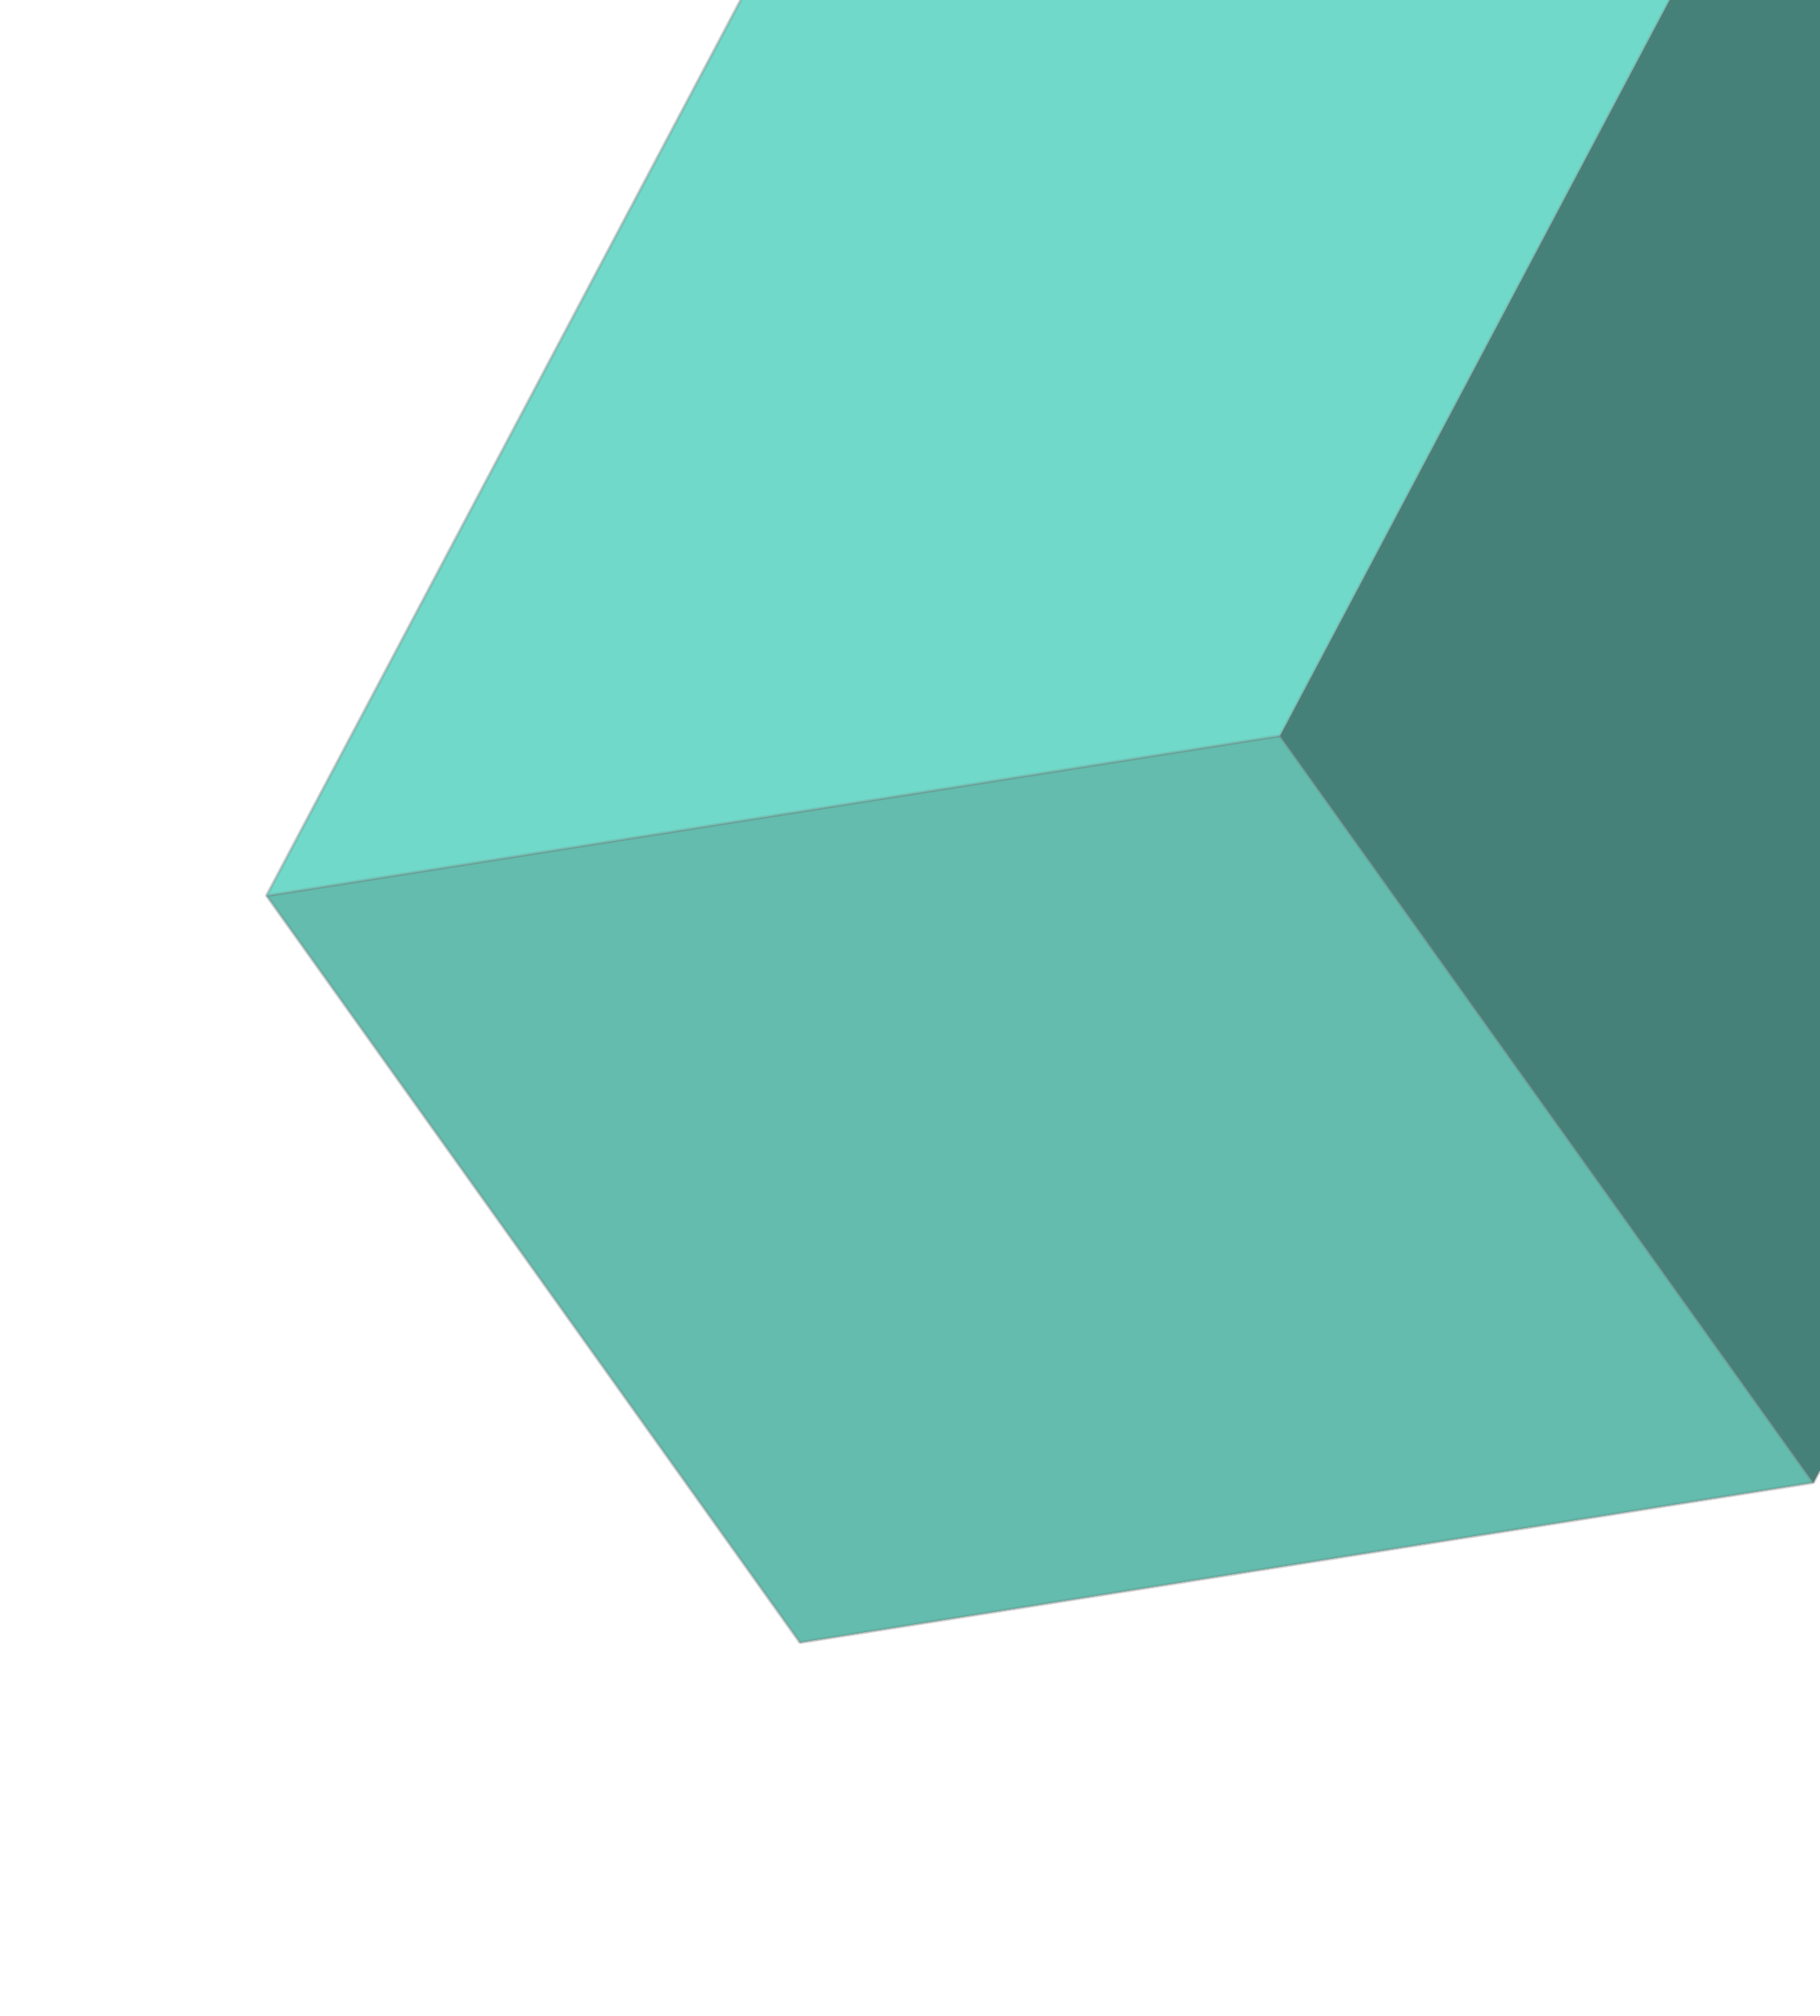 <svg width="595" height="659" viewBox="0 0 595 659" fill="none" xmlns="http://www.w3.org/2000/svg">
<g opacity="0.8">
<path d="M749.796 188.196L418.487 240.487L261.535 536.909L592.844 484.618L749.796 188.196Z" fill="#4D4D4D" stroke="#4D4D4D" stroke-opacity="0.2" stroke-miterlimit="1"/>
<path d="M749.796 188.196L418.487 240.487L244.131 -3.644L575.44 -55.935L749.796 188.196Z" fill="#999999" stroke="#4D4D4D" stroke-opacity="0.2" stroke-miterlimit="1"/>
<path d="M418.487 240.487L261.535 536.909L87.178 292.778L244.131 -3.644L418.487 240.487Z" fill="#999999" stroke="#4D4D4D" stroke-opacity="0.2" stroke-miterlimit="1"/>
<path d="M592.844 484.618L261.535 536.909L87.178 292.778L418.487 240.487L592.844 484.618Z" fill="#3CAB9A" stroke="#4D4D4D" stroke-opacity="0.2" stroke-miterlimit="1"/>
<path d="M592.844 484.618L749.796 188.196L575.44 -55.935L418.487 240.487L592.844 484.618Z" fill="#176257" stroke="#4D4D4D" stroke-opacity="0.2" stroke-miterlimit="1"/>
<path d="M575.44 -55.935L244.131 -3.644L87.178 292.778L418.487 240.487L575.44 -55.935Z" fill="#4ECFBC" stroke="#4D4D4D" stroke-opacity="0.2" stroke-miterlimit="1"/>
</g>
</svg>

